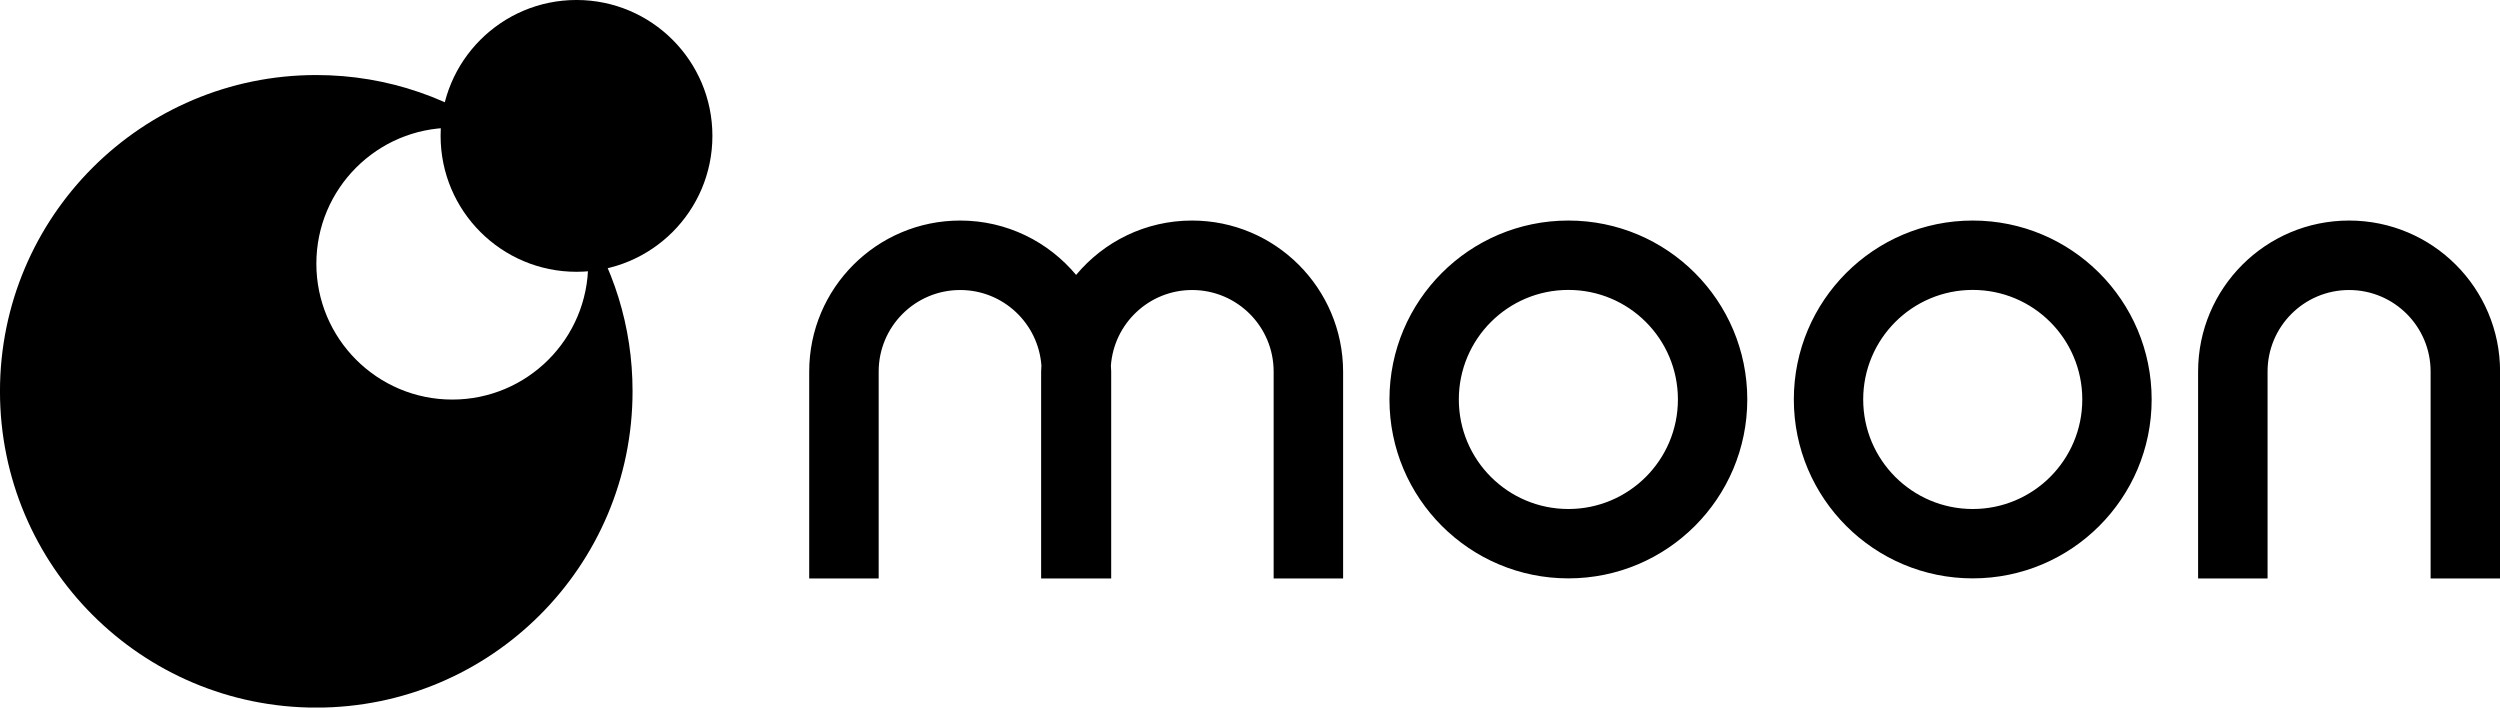 <svg xmlns="http://www.w3.org/2000/svg" xml:space="preserve" viewBox="0 0 255.15 72.21">
  <path fill="currentColor" d="M59.118 21.989c.58 1.53.91 3.18.91 4.92 0 7.66-6.21 13.87-13.87 13.87-7.66 0-13.87-6.21-13.87-13.87 0-7.66 6.21-13.87 13.87-13.87 2.03 0 3.95.45 5.69 1.23-5.43-4.15-12.21-6.61-19.57-6.61-17.83 0-32.28 14.45-32.28 32.28s14.45 32.28 32.28 32.28c17.83 0 32.28-14.45 32.28-32.28.01-6.65-2-12.82-5.44-17.95z"/>
  <circle cx="58.838" cy="13.869" r="13.87" fill="currentColor"/>
  <path fill="currentColor" d="M160.068 22.509c-10.09 0-18.26 8.18-18.26 18.26s8.18 18.26 18.26 18.26c10.09 0 18.26-8.18 18.26-18.26s-8.17-18.26-18.26-18.26zm0 29.44c-6.17 0-11.18-5-11.18-11.18 0-6.17 5-11.18 11.18-11.18s11.18 5 11.18 11.18-5.01 11.18-11.18 11.18zm41.27-29.44c-10.09 0-18.26 8.18-18.26 18.26s8.18 18.26 18.26 18.26c10.09 0 18.26-8.18 18.26-18.26s-8.17-18.26-18.26-18.26zm0 29.44c-6.17 0-11.18-5-11.18-11.18 0-6.17 5-11.18 11.18-11.18s11.18 5 11.18 11.18-5.01 11.18-11.18 11.18zm-79.68-29.44c-4.76 0-9.01 2.16-11.83 5.55-2.83-3.39-7.08-5.55-11.83-5.55-8.51 0-15.41 6.9-15.41 15.41v21.12h7.09v-21.12c0-4.59 3.72-8.32 8.32-8.32 4.39 0 7.98 3.41 8.29 7.72-.01.2-.03.4-.03.6v21.12h7.15v-21.12c0-.2-.02-.4-.03-.6.31-4.31 3.9-7.72 8.29-7.72 4.59 0 8.32 3.72 8.32 8.32v21.12h7.09v-21.12c-.02-8.51-6.92-15.41-15.42-15.41zm118.09 0c-8.51 0-15.41 6.9-15.41 15.41v21.12h7.09v-21.12c0-4.59 3.72-8.32 8.32-8.32 4.59 0 8.32 3.72 8.32 8.32v21.12h7.09v-21.12c0-8.51-6.9-15.41-15.41-15.41z"/>
</svg>
